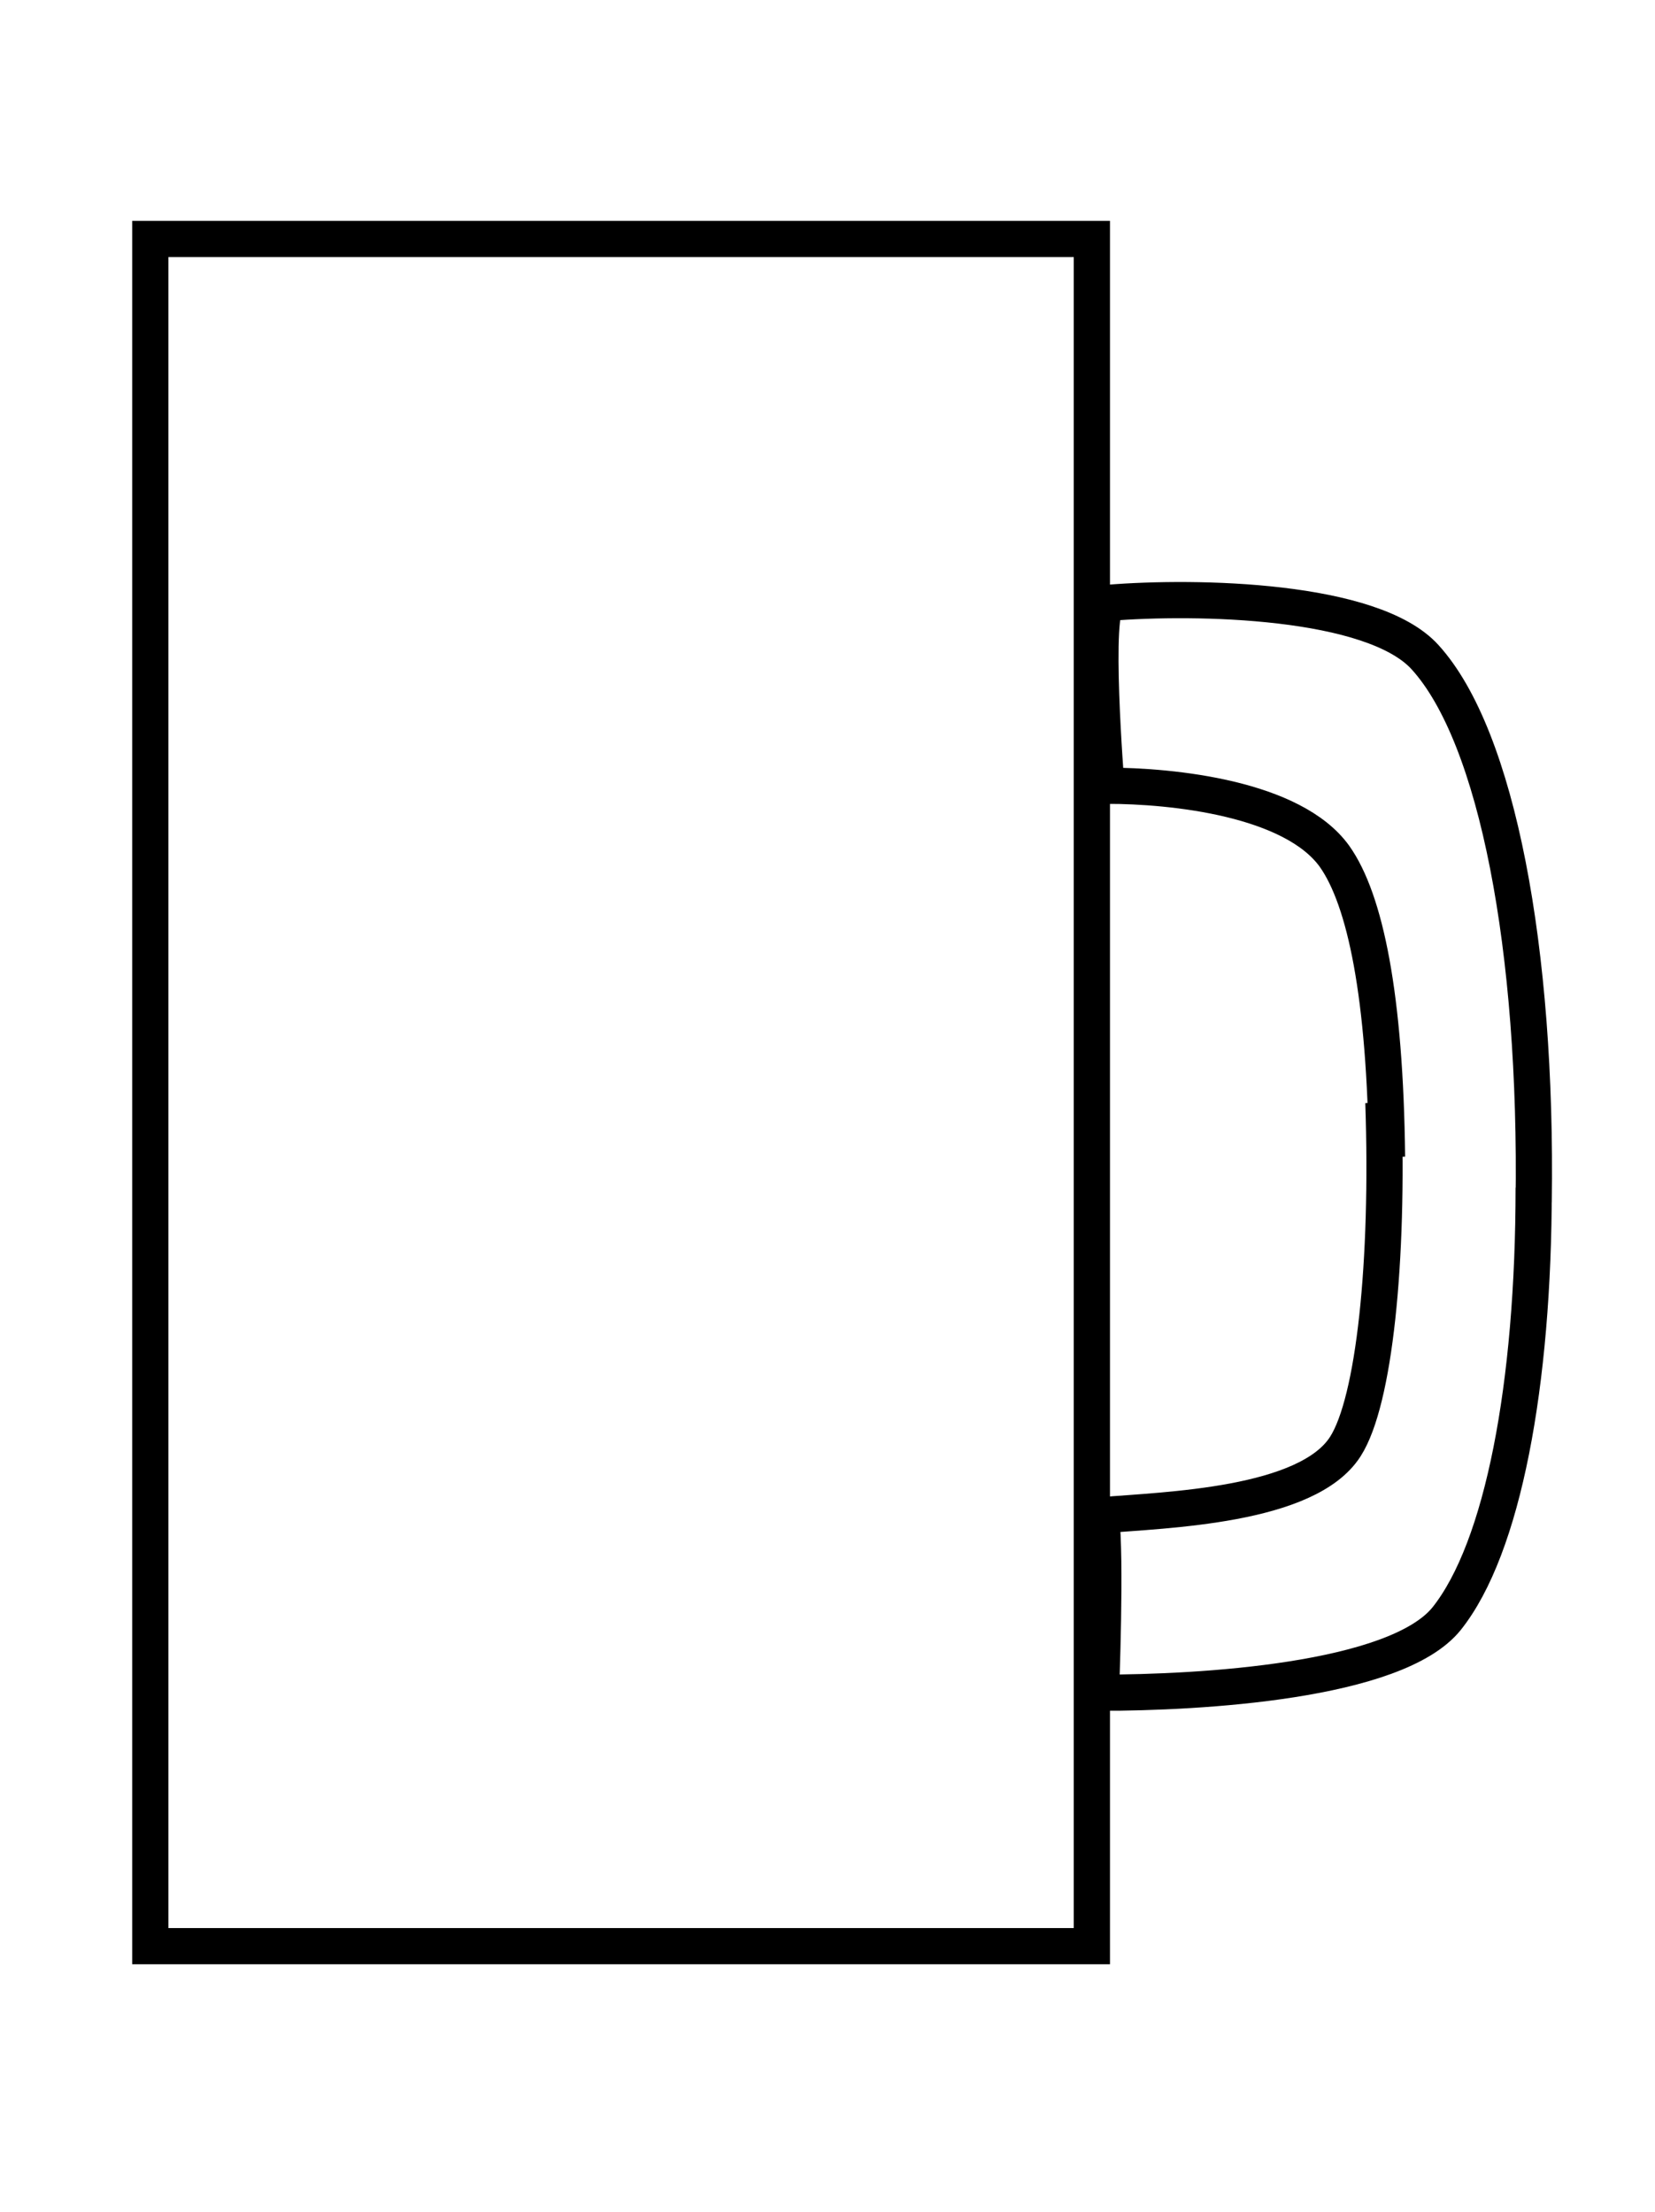 <?xml version="1.0" encoding="utf-8"?>
<!-- Generator: Adobe Illustrator 18.1.1, SVG Export Plug-In . SVG Version: 6.00 Build 0)  -->
<!DOCTYPE svg PUBLIC "-//W3C//DTD SVG 1.1//EN" "http://www.w3.org/Graphics/SVG/1.1/DTD/svg11.dtd">
<svg version="1.1" id="Layer_1" xmlns="http://www.w3.org/2000/svg" xmlns:xlink="http://www.w3.org/1999/xlink" x="0px" y="0px"
	 viewBox="0 0 91.4 122.2" enable-background="new 0 0 91.4 122.2" xml:space="preserve">
<g>
	<rect x="8.3" y="13.2" fill="none" stroke="#000000" stroke-width="2" stroke-miterlimit="10" width="52" height="94.3"/>
	<path fill="none" stroke="#000000" stroke-width="2" stroke-miterlimit="10" d="M78.7,36.3c-2.9-3.2-12.6-3.4-17.5-3
		c-0.9,0.1-0.1,10.1-0.1,10.1c3.7,0,10.3,0.7,12.6,3.9c1.7,2.4,2.8,7.7,2.9,16.6l-0.2-3c0.3,8.8-0.5,16.5-2.1,19
		c-2.1,3.3-9.9,3.5-13.5,3.8c0.3,2.4,0,9.8,0,9.8c5.4,0,16.3-0.6,19.1-4.1c3.1-3.9,4.8-12.9,4.8-23.8l0,0.8
		C84.9,52.5,82.7,40.7,78.7,36.3z"/>
</g>
</svg>

